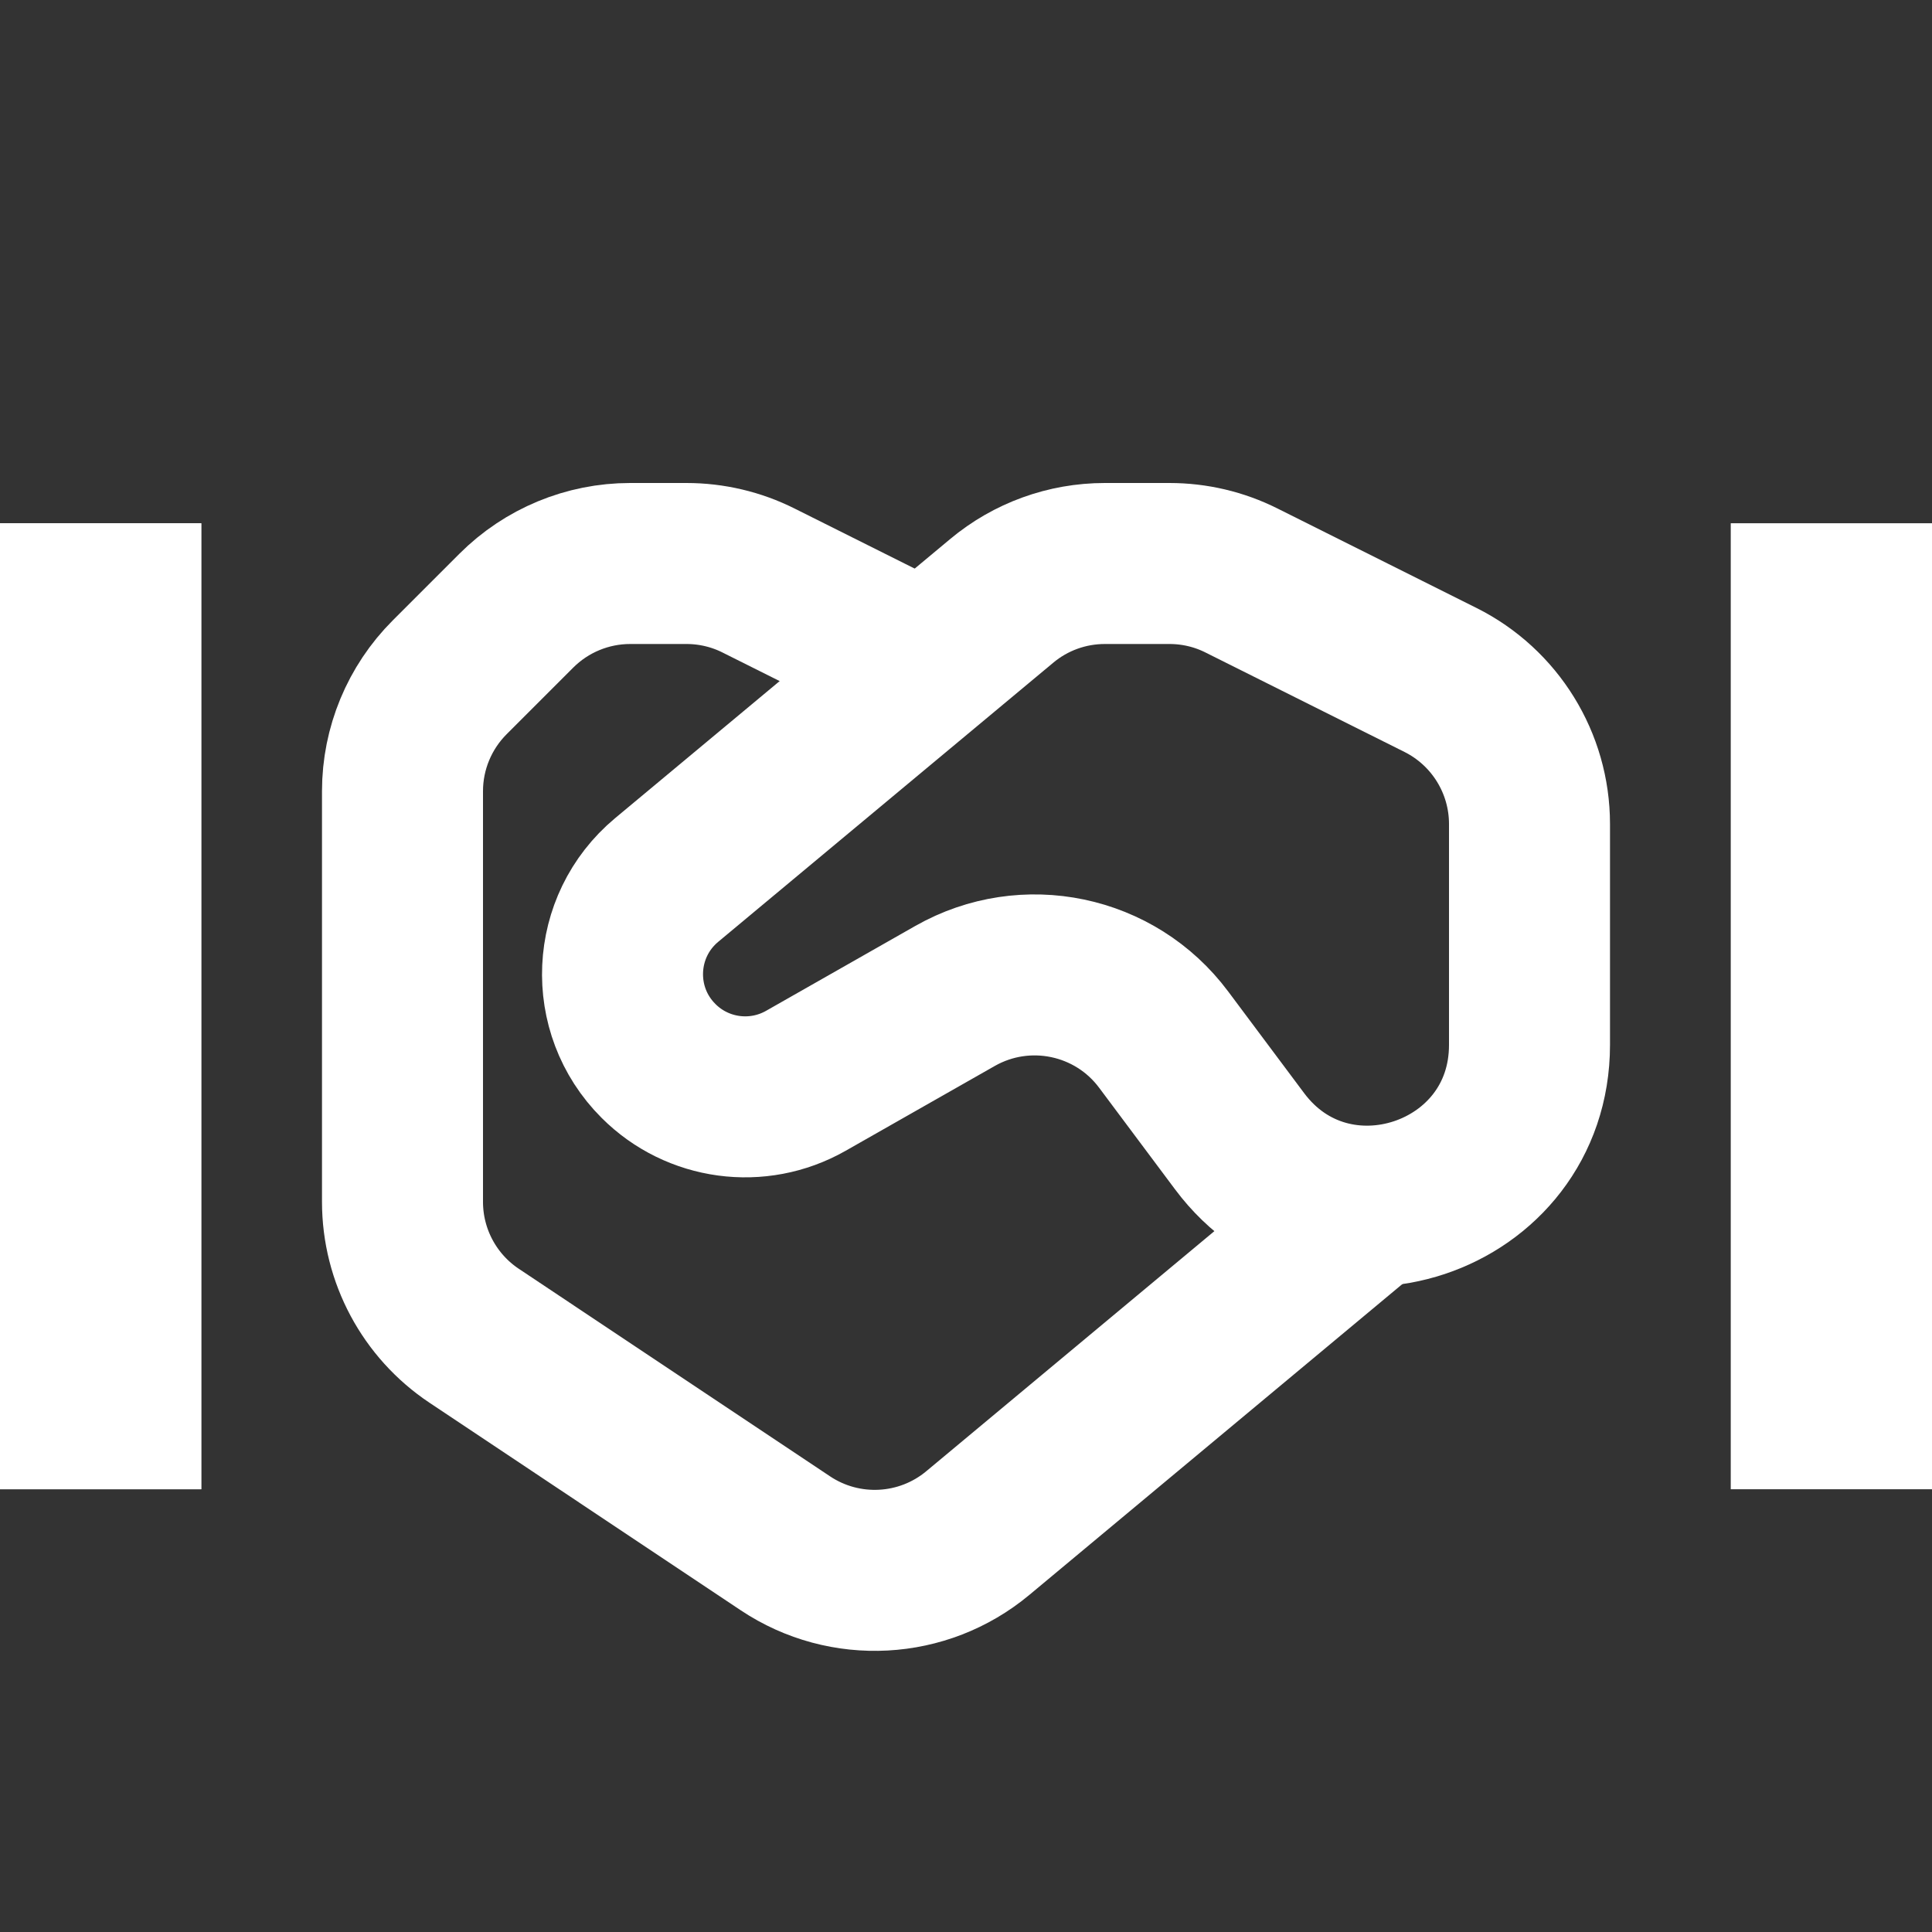 <svg width="24" height="24" viewBox="0 0 24 24" fill="none" xmlns="http://www.w3.org/2000/svg">
<rect x="0" y="0" width="24" height="24" fill="#333333" stroke="none"/>
<g clip-path="url(#clip0)">
<path d="M11 8L9.422 7.211C9.145 7.072 8.838 7 8.528 7H7.828C7.298 7 6.789 7.211 6.414 7.586L5.586 8.414C5.211 8.789 5 9.298 5 9.828V14.93C5 15.598 5.334 16.223 5.891 16.594L9.757 19.172C10.494 19.663 11.467 19.611 12.147 19.044L17 15" stroke="white" stroke-width="2" stroke-linecap="round"/>
<path d="M14.455 12.914C13.852 12.106 12.741 11.874 11.864 12.372L10.009 13.427C9.413 13.765 8.664 13.664 8.18 13.179C7.546 12.546 7.593 11.506 8.281 10.932L12.444 7.464C12.803 7.164 13.256 7 13.724 7H14.528C14.839 7 15.145 7.072 15.422 7.211L17.895 8.447C18.572 8.786 19 9.479 19 10.236V12.98C19 14.904 16.549 15.718 15.398 14.176L14.455 12.914Z" stroke="white" stroke-width="2" stroke-linecap="square"/>
<path d="M1 17V8" stroke="white" stroke-width="3" stroke-linecap="square"/>
<path d="M1 17V8" stroke="white" stroke-width="3" stroke-linecap="square"/>
<path d="M23 17V8" stroke="white" stroke-width="3" stroke-linecap="square"/>
</g>
<defs>
<clipPath id="clip0">
<rect width="24" height="24" fill="white"/>
</clipPath>
</defs>
</svg>

